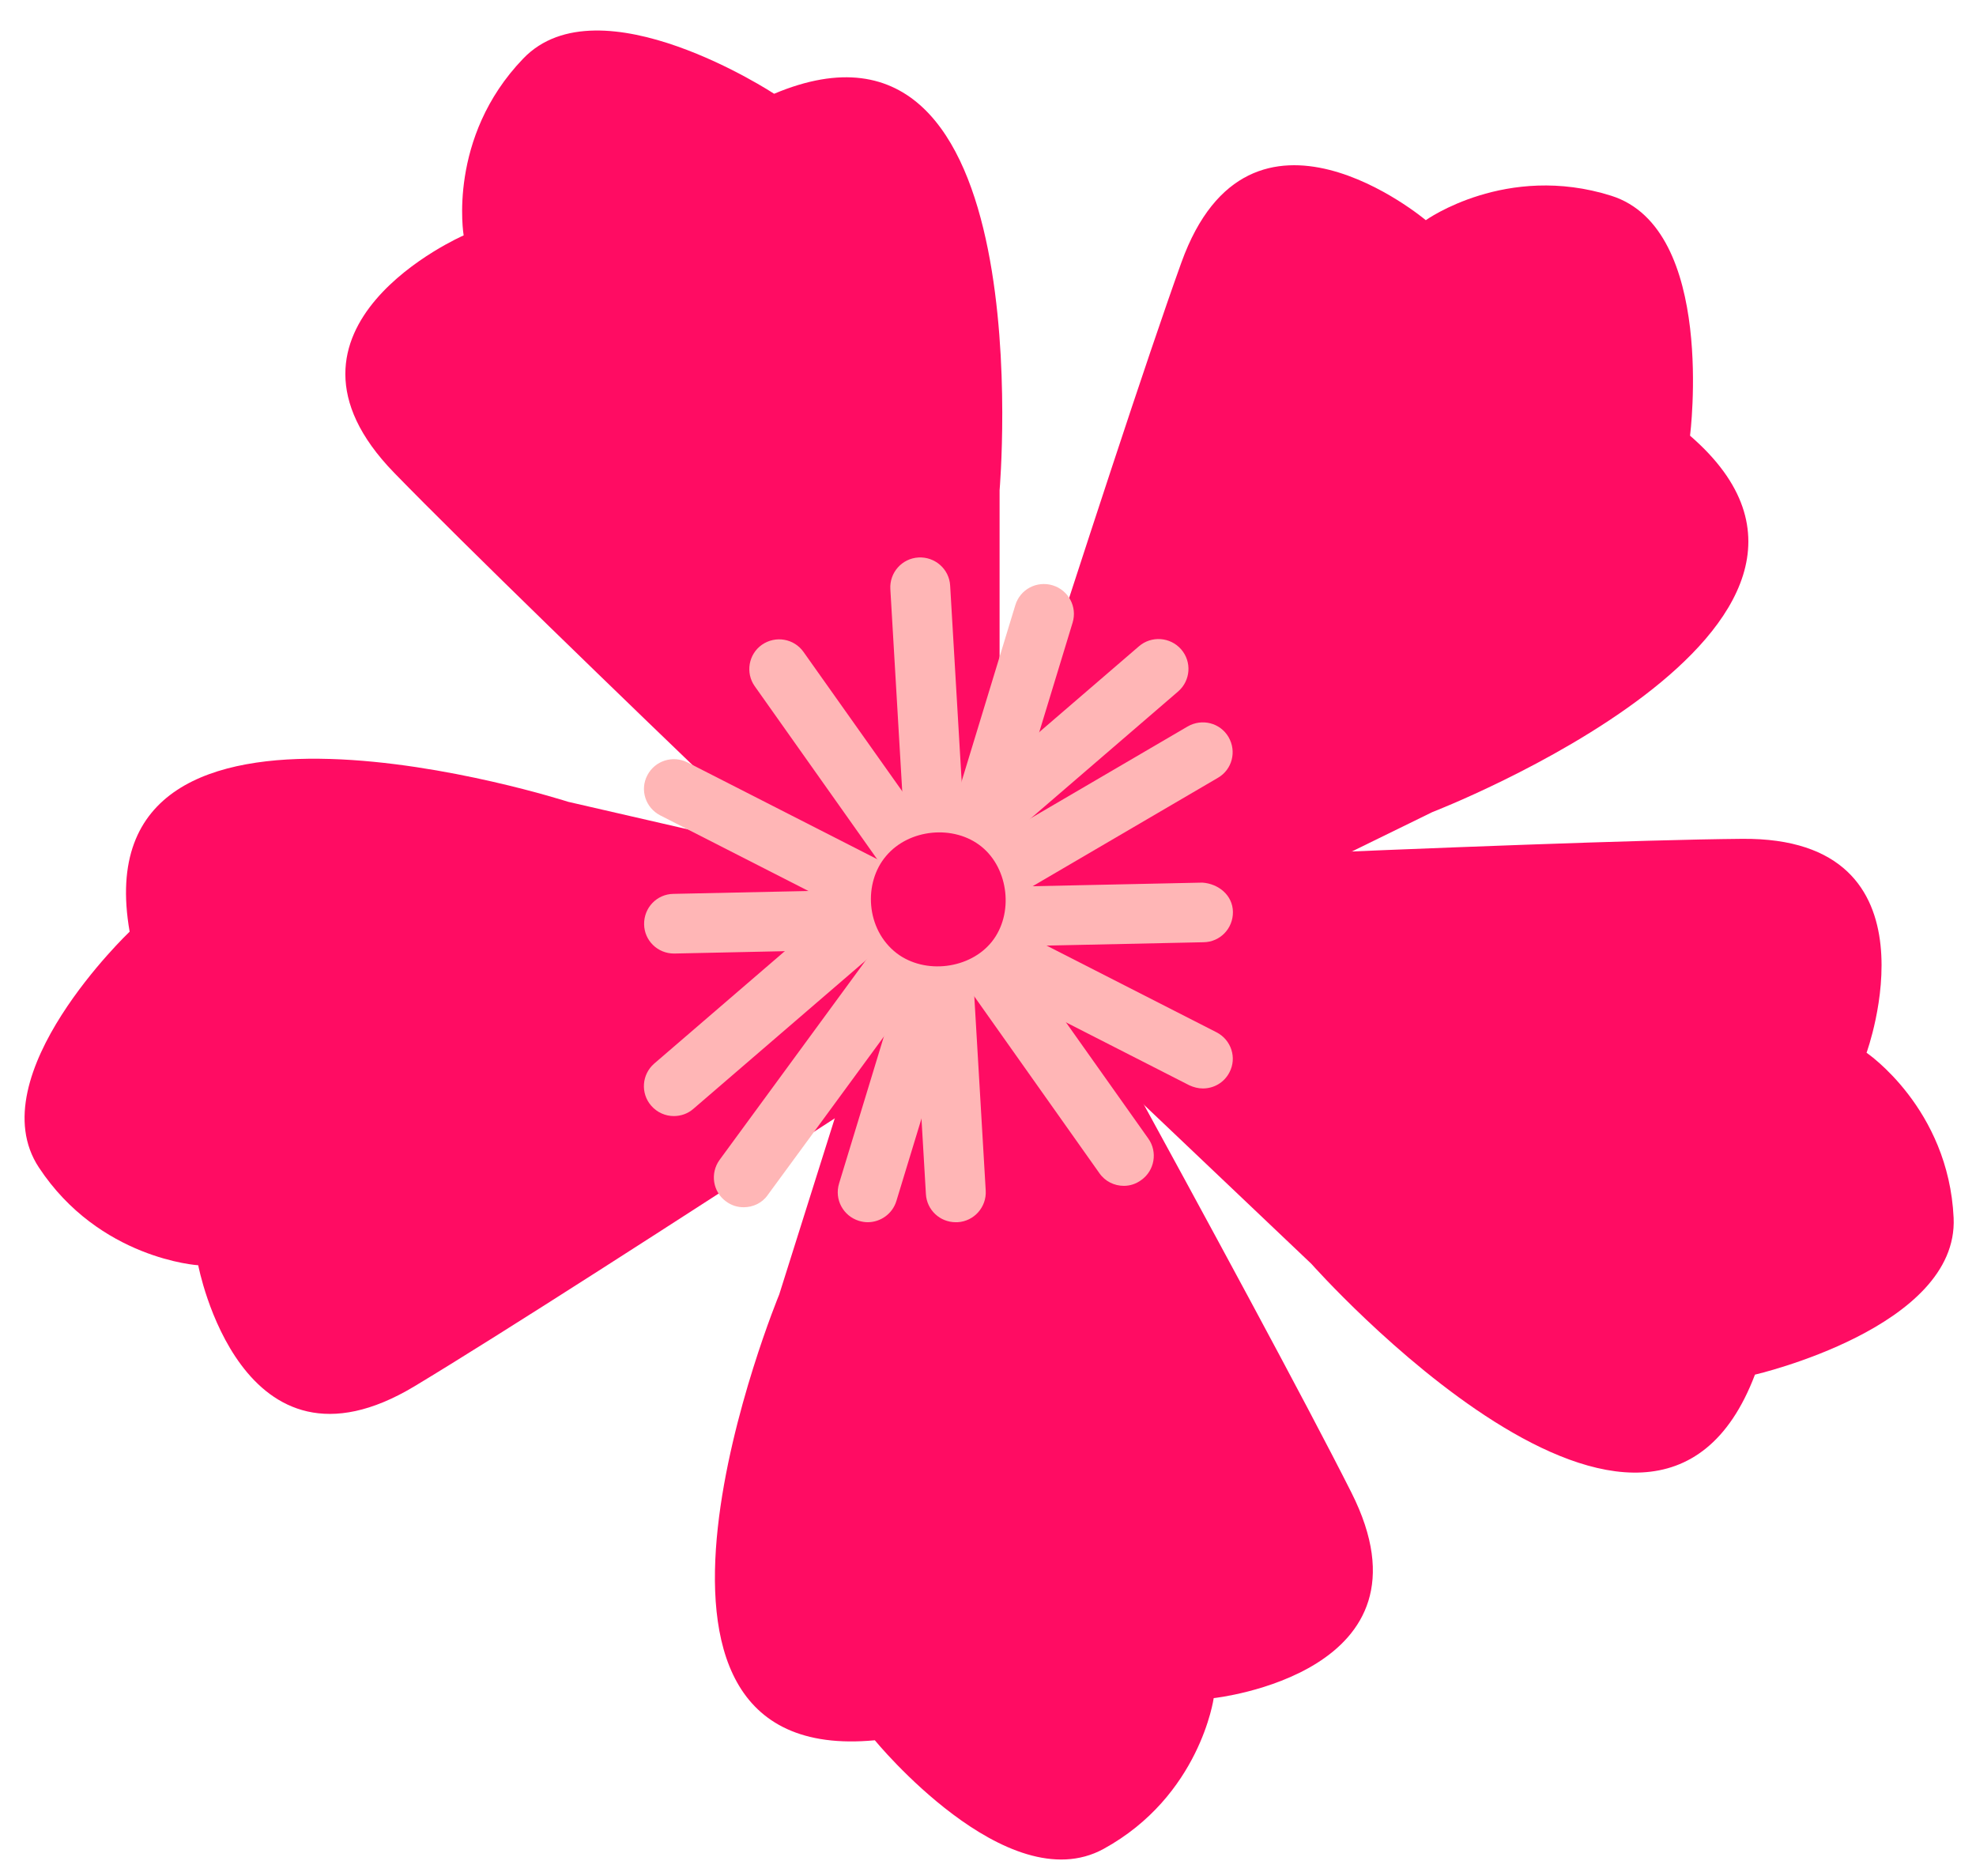 <svg width="59" height="56" viewBox="0 0 59 56" fill="none" xmlns="http://www.w3.org/2000/svg">
<path d="M29.846 14.635C29.846 14.635 31.163 -0.589 23.114 2.799C23.114 2.799 17.9 -0.624 15.623 1.748C13.347 4.112 13.844 7.027 13.844 7.027C13.844 7.027 7.547 9.769 11.768 14.113C15.989 18.45 29.846 31.606 29.846 31.606V14.635Z" fill="#FF0C63"/>
<path d="M42.765 24.244C42.765 24.244 57.063 18.718 50.462 13.006C50.462 13.006 51.249 6.834 48.11 5.844C44.972 4.854 42.572 6.573 42.572 6.573C42.572 6.573 37.323 2.146 35.274 7.837C33.226 13.528 27.48 31.722 27.48 31.722L42.765 24.244Z" fill="#FF0C63"/>
<path d="M39.157 37.73C39.157 37.73 49.31 49.181 52.4 41.036C52.4 41.036 58.484 39.633 58.332 36.355C58.18 33.083 55.732 31.427 55.732 31.427C55.732 31.427 58.084 24.986 52.014 25.041C45.944 25.096 26.832 26.024 26.832 26.024L39.157 37.73Z" fill="#FF0C63"/>
<path d="M23.266 38.644C23.266 38.644 17.424 52.775 26.121 51.951C26.121 51.951 30.066 56.769 32.949 55.195C35.833 53.614 36.239 50.693 36.239 50.693C36.239 50.693 43.075 49.957 40.35 44.555C37.626 39.152 28.37 22.457 28.37 22.457L23.266 38.644Z" fill="#FF0C63"/>
<path d="M16.962 23.935C16.962 23.935 2.367 19.234 3.871 27.812C3.871 27.812 -0.647 32.108 1.16 34.85C2.967 37.592 5.919 37.771 5.919 37.771C5.919 37.771 7.188 44.507 12.382 41.38C17.576 38.252 33.55 27.75 33.55 27.75L16.962 23.935Z" fill="#FF0C63"/>
<path d="M25.908 36.486C25.825 36.486 25.736 36.472 25.646 36.445C25.177 36.3 24.908 35.806 25.053 35.331L30.316 18.065C30.46 17.591 30.957 17.33 31.433 17.474C31.902 17.619 32.171 18.113 32.026 18.588L26.764 35.854C26.646 36.239 26.288 36.486 25.908 36.486Z" fill="#FFB6B6"/>
<path d="M28.535 36.486C28.066 36.486 27.673 36.121 27.646 35.647L26.584 17.584C26.556 17.096 26.928 16.67 27.425 16.642C27.915 16.615 28.342 16.986 28.37 17.481L29.432 35.544C29.46 36.032 29.087 36.458 28.591 36.486C28.57 36.486 28.556 36.486 28.535 36.486Z" fill="#FFB6B6"/>
<path d="M33.557 35.4C33.274 35.4 32.998 35.27 32.826 35.022L22.535 20.485C22.253 20.086 22.349 19.529 22.749 19.248C23.156 18.966 23.708 19.062 23.991 19.461L34.288 33.991C34.571 34.39 34.474 34.946 34.075 35.228C33.916 35.345 33.736 35.4 33.557 35.4Z" fill="#FFB6B6"/>
<path d="M35.916 32.493C35.778 32.493 35.64 32.458 35.509 32.397L19.714 24.341C19.273 24.114 19.1 23.578 19.328 23.145C19.555 22.705 20.093 22.54 20.528 22.76L36.323 30.816C36.764 31.043 36.937 31.579 36.709 32.012C36.55 32.321 36.24 32.493 35.916 32.493Z" fill="#FFB6B6"/>
<path d="M20.121 28.465C19.639 28.465 19.238 28.08 19.232 27.592C19.225 27.097 19.611 26.691 20.108 26.684L35.902 26.348C36.385 26.382 36.806 26.726 36.813 27.221C36.82 27.715 36.433 28.121 35.937 28.128L20.142 28.465C20.128 28.465 20.121 28.465 20.121 28.465Z" fill="#FFB6B6"/>
<path d="M20.12 33.317C19.872 33.317 19.624 33.214 19.444 33.008C19.12 32.636 19.162 32.073 19.534 31.75L34.005 19.295C34.377 18.972 34.943 19.013 35.267 19.384C35.591 19.756 35.55 20.319 35.177 20.642L20.7 33.104C20.534 33.248 20.327 33.317 20.12 33.317Z" fill="#FFB6B6"/>
<path d="M22.204 36.039C22.018 36.039 21.839 35.984 21.68 35.867C21.28 35.578 21.197 35.022 21.487 34.623L27.598 26.285L35.461 21.687C35.888 21.44 36.433 21.577 36.682 22.003C36.93 22.43 36.792 22.973 36.364 23.22L28.819 27.633L22.922 35.675C22.756 35.915 22.48 36.039 22.204 36.039Z" fill="#FFB6B6"/>
<path d="M26.776 28.458C27.618 29.097 28.963 28.932 29.618 28.108C30.273 27.283 30.122 25.936 29.308 25.276C28.487 24.609 27.142 24.74 26.459 25.551C25.776 26.348 25.845 27.743 26.776 28.458Z" fill="#FF0C63"/>
</svg>
